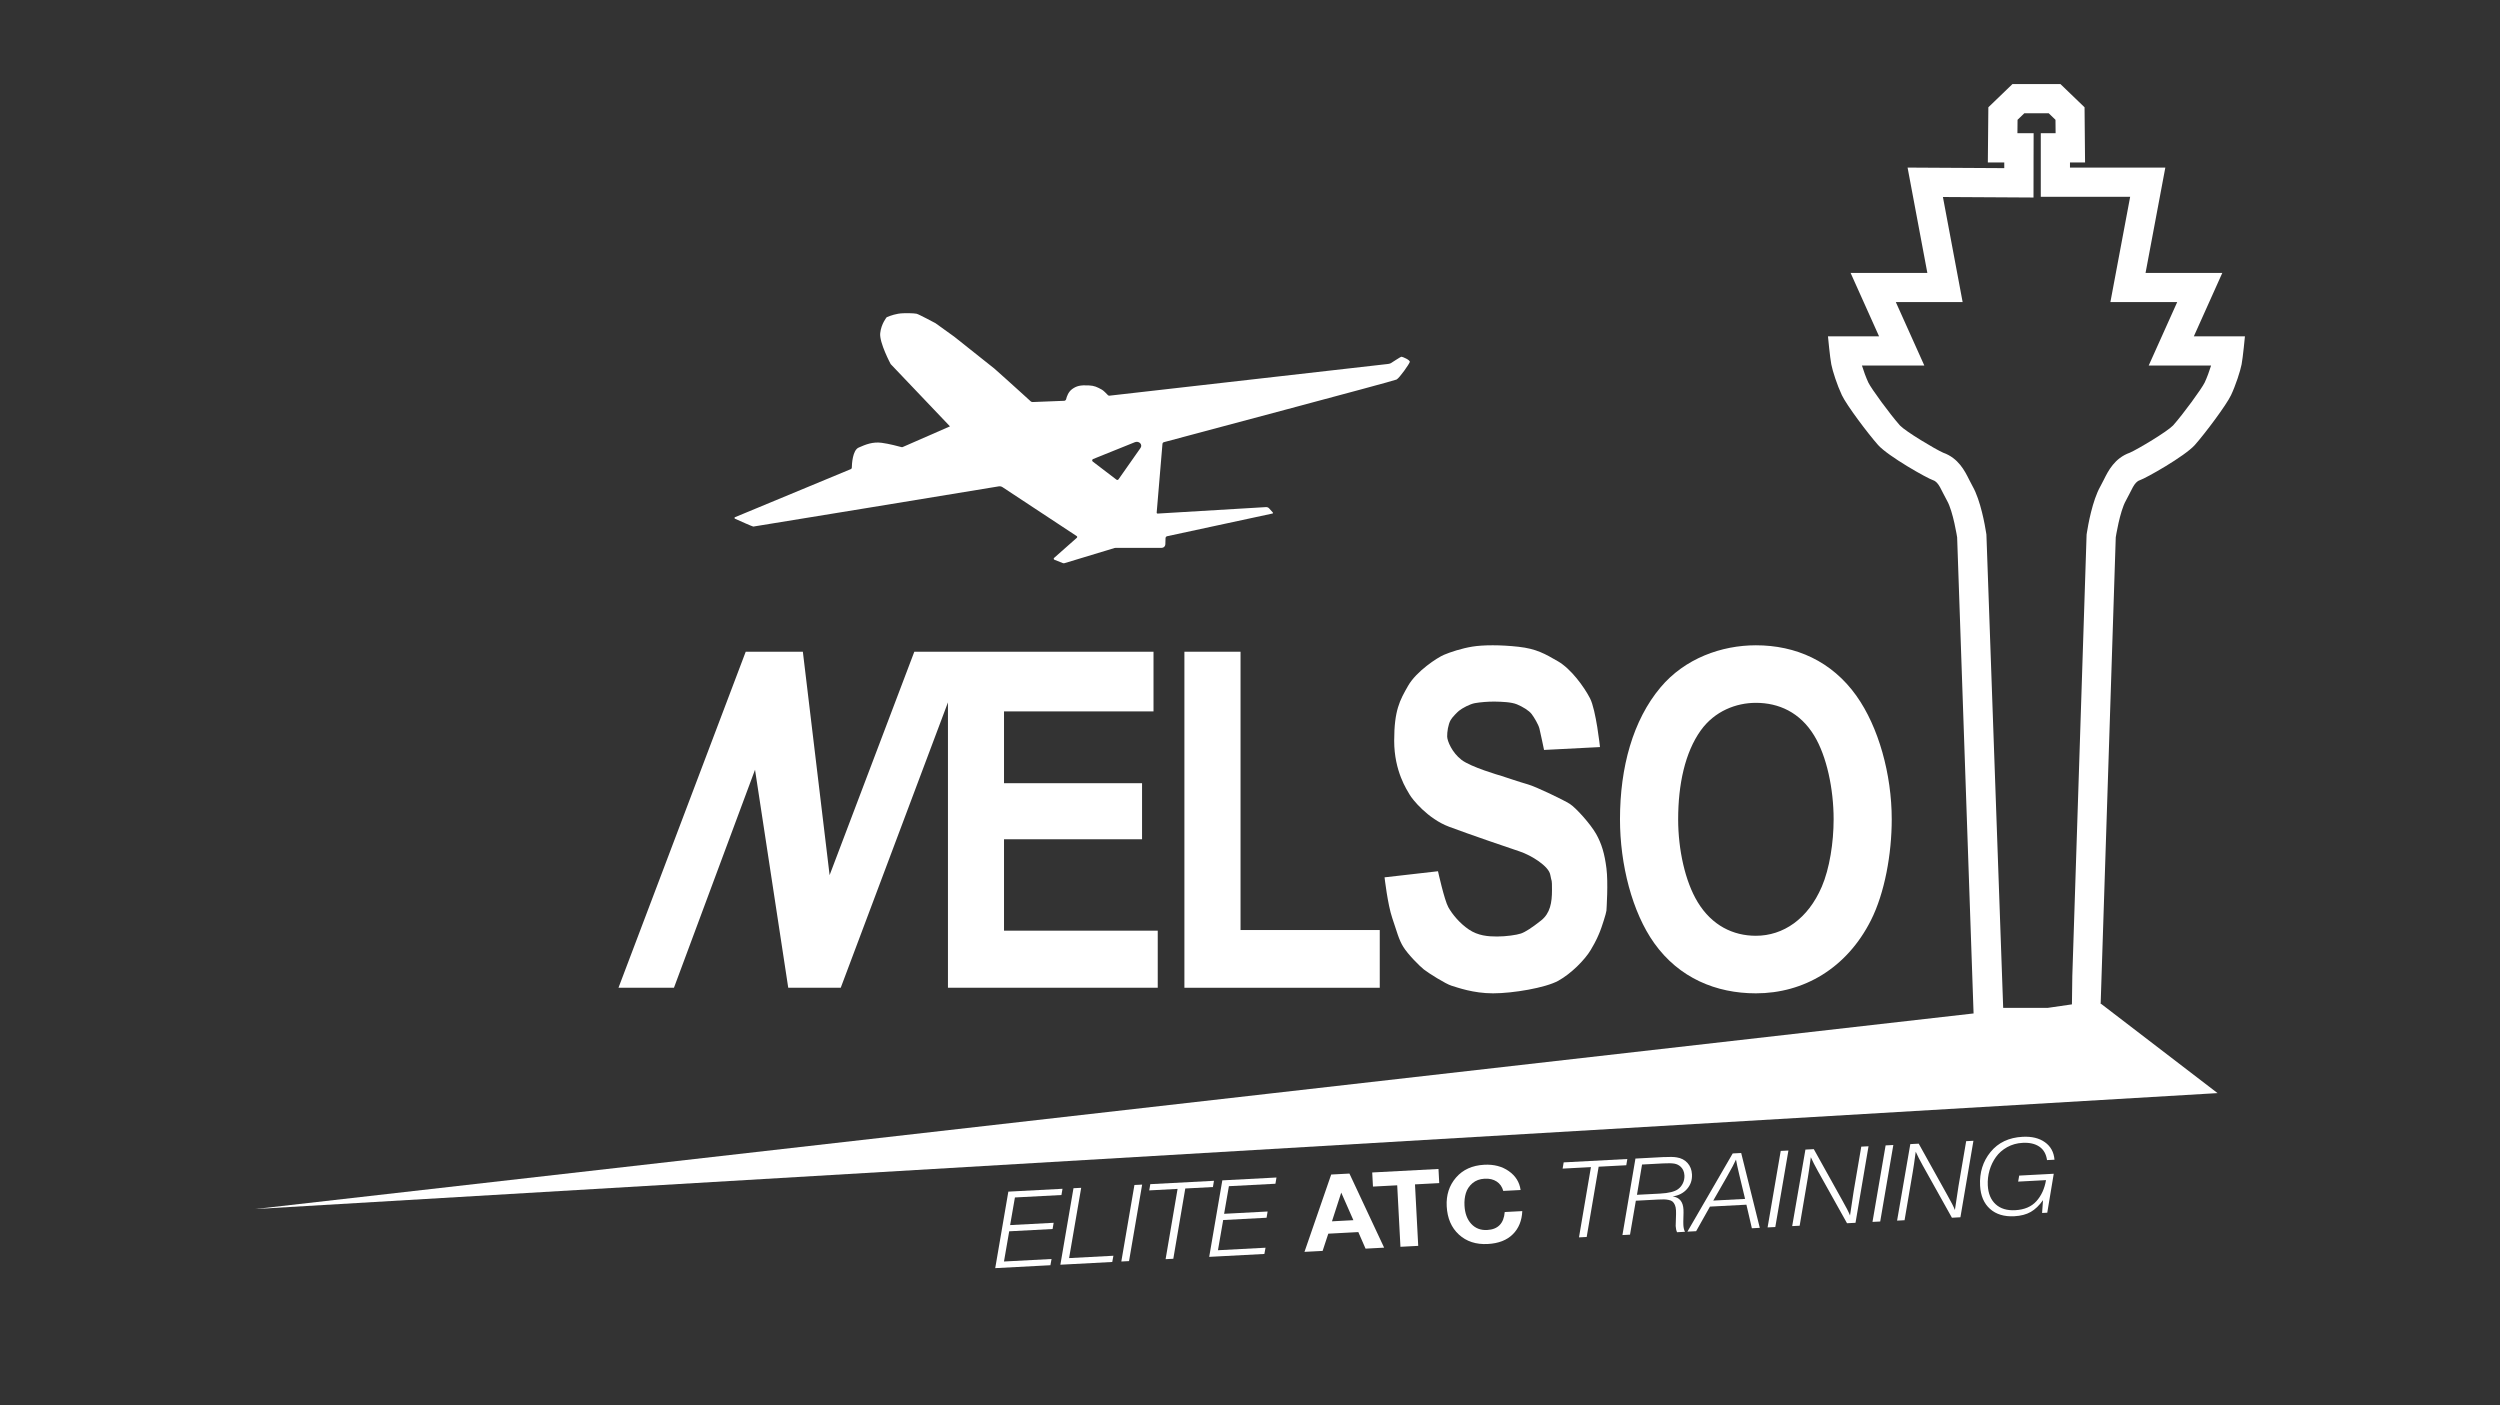 <svg xmlns="http://www.w3.org/2000/svg" xmlns:xlink="http://www.w3.org/1999/xlink" width="1080" zoomAndPan="magnify" viewBox="0 0 810 455.25" height="607" preserveAspectRatio="xMidYMid meet" version="1.0"><rect x="0" y="0" width="810" height="455.25" fill="#333333" stroke="none"/><path fill="#ffffff" d="M 454.102 115.574 C 453.773 115.574 451 117.477 450.594 117.688 C 450.191 117.902 449.441 117.957 449.441 117.957 L 359.445 128.203 C 359.27 128.219 359.09 128.16 358.965 128.023 C 358.547 127.574 357.539 126.539 357.02 126.254 C 355.445 125.398 354.621 124.953 352.68 124.863 C 349.996 124.746 348.832 125.043 347.43 126.023 C 346.137 126.93 345.617 128.527 345.426 129.332 C 345.355 129.625 345.109 129.836 344.805 129.859 L 334.574 130.262 C 334.352 130.273 334.133 130.191 333.961 130.043 C 333.367 129.512 331.887 128.184 330.875 127.238 C 329.586 126.023 322.156 119.406 322.156 119.406 L 309.16 109.074 L 303.105 104.719 C 303.105 104.719 297.695 101.812 296.973 101.652 C 296.246 101.492 292.934 101.324 291 101.652 C 289.062 101.977 287.289 102.781 287.289 102.781 C 287.289 102.781 285.512 104.883 285.188 107.949 C 284.859 111.016 288.578 117.961 288.578 117.961 L 307.789 138.141 L 292.484 144.836 C 292.359 144.891 292.227 144.902 292.09 144.867 C 291.258 144.641 288.039 143.777 285.672 143.469 C 282.754 143.09 280.531 143.984 278.199 145.016 C 276.23 145.887 276.012 150.312 275.984 151.547 C 275.984 151.742 275.867 151.914 275.684 151.988 L 238.141 167.57 C 237.922 167.66 237.922 167.969 238.133 168.062 C 239.668 168.754 243.805 170.609 244.07 170.609 C 244.379 170.609 315.922 158.844 323.594 157.582 C 324.02 157.512 324.457 157.605 324.82 157.844 L 348.867 173.703 C 349.051 173.828 349.066 174.09 348.902 174.238 L 341.527 180.762 C 341.324 180.938 341.383 181.262 341.633 181.359 L 344.309 182.43 C 344.496 182.512 344.711 182.523 344.914 182.465 L 361.086 177.562 C 361.215 177.523 361.359 177.504 361.496 177.504 L 376.395 177.504 C 377.035 177.504 377.555 176.996 377.574 176.363 L 377.633 174.359 C 377.645 174.059 377.855 173.797 378.152 173.734 L 412.301 166.379 C 412.449 166.352 412.508 166.172 412.406 166.062 L 411.215 164.73 C 410.957 164.434 410.57 164.277 410.18 164.301 L 375.082 166.398 C 374.902 166.41 374.754 166.258 374.766 166.078 L 376.637 143.824 C 376.66 143.559 376.844 143.336 377.105 143.262 C 383.184 141.586 451.535 123.484 452.484 122.969 C 453.48 122.43 456.609 117.926 456.77 117.281 C 456.93 116.637 454.418 115.586 454.102 115.586 Z M 369.535 145.129 L 362.395 155.305 C 362.238 155.523 361.938 155.566 361.73 155.406 L 354.047 149.539 C 353.762 149.32 353.82 148.871 354.152 148.734 L 367.723 143.262 C 368.266 143.043 368.895 143.145 369.344 143.523 C 369.816 143.926 369.902 144.625 369.535 145.121 Z M 369.535 145.129 " fill-opacity="1" fill-rule="nonzero"/><path fill="#ffffff" d="M 200.387 320.035 L 241.613 211.16 L 260.125 211.16 L 268.793 283.543 L 296.238 211.16 L 373.738 211.16 L 373.738 230.492 L 325.301 230.492 L 325.301 253.754 L 370.023 253.754 L 370.023 271.914 L 325.301 271.914 L 325.301 301.547 L 375.109 301.547 L 375.109 320.035 L 307.137 320.035 L 307.137 227.57 L 272.398 320.035 L 255.391 320.035 L 244.629 249.395 L 218.359 320.035 Z M 200.387 320.035 " fill-opacity="1" fill-rule="nonzero"/><path fill="#ffffff" d="M 383.746 211.16 L 401.934 211.16 L 401.934 301.332 L 447.039 301.332 L 447.039 320.035 L 383.746 320.035 Z M 383.746 211.16 " fill-opacity="1" fill-rule="nonzero"/><path fill="#ffffff" d="M 500.277 242.98 L 518.398 242.051 C 518.398 242.051 517.113 230.027 515.172 226.262 C 513.23 222.496 509 216.707 504.805 214.277 C 500.605 211.852 497.801 210.199 491.992 209.555 C 486.188 208.91 480.574 208.934 477.062 209.5 C 473.555 210.07 469.918 211.277 467.824 212.164 C 465.727 213.055 458.941 217.453 456.238 222.176 C 453.531 226.902 451.715 230.125 451.715 240.02 C 451.715 249.91 455.871 255.961 456.719 257.453 C 457.562 258.945 462.605 265.285 469.512 267.867 C 476.414 270.449 488.484 274.566 492.355 275.859 C 496.227 277.148 501.797 280.66 502.281 283.406 C 502.77 286.152 502.844 284.414 502.844 288.41 C 502.844 292.406 502.281 295.875 499.336 298.219 C 496.387 300.562 494.207 301.973 492.793 302.457 C 491.379 302.941 487.949 303.43 485.043 303.43 C 482.137 303.43 478.91 303.184 475.922 301.168 C 472.934 299.148 470.551 296.242 469.262 293.945 C 467.973 291.648 465.91 282.281 465.91 282.281 L 448.594 284.258 C 448.594 284.258 449.602 293.098 451.098 297.461 C 452.598 301.824 453.16 304.363 454.691 306.824 C 456.227 309.289 459.902 312.957 461.312 314.09 C 462.719 315.219 468.414 318.812 470.309 319.375 C 472.203 319.938 477.293 321.84 483.746 321.84 C 490.199 321.84 500.738 320.062 504.898 317.762 C 509.062 315.457 513.496 310.98 515.395 307.789 C 517.297 304.602 517.859 303.066 518.387 301.816 C 518.91 300.57 520.445 295.805 520.488 295.039 C 520.527 294.277 521.086 286.102 520.488 281.336 C 519.891 276.57 518.918 273.344 517.141 270.191 C 515.367 267.043 510.641 261.758 508.625 260.465 C 506.605 259.176 497.605 254.855 495.02 254.133 C 492.434 253.41 487.312 251.656 486.508 251.414 C 485.699 251.172 476.602 248.539 473.535 246.195 C 470.469 243.848 468.906 240.086 468.883 238.633 C 468.859 237.184 469.184 234.762 470.012 233.293 C 470.562 232.316 472.234 230.684 472.73 230.281 C 473.777 229.434 476.234 228.109 477.887 227.812 C 479.539 227.516 482.285 227.277 484.387 227.32 C 486.488 227.363 489.633 227.438 491.492 228.207 C 493.348 228.977 495.402 230.227 496.258 231.359 C 497.109 232.488 498.434 234.75 498.762 236 C 499.086 237.25 500.27 242.992 500.27 242.992 Z M 500.277 242.98 " fill-opacity="1" fill-rule="nonzero"/><path fill="#ffffff" d="M 601.512 225.484 C 593.461 214.168 581.793 209.074 568.898 209.074 C 557.805 209.074 545.895 213.297 537.98 222.746 C 529.09 233.363 524.875 248.531 524.875 265.457 C 524.875 280.09 528.82 295.547 535.961 305.57 C 544.012 316.871 556.012 321.84 568.898 321.84 C 584.43 321.84 598.359 313.699 606.195 298.148 C 610.629 289.352 612.922 276.711 612.922 265.465 C 612.922 250.84 608.641 235.516 601.512 225.496 Z M 590.242 287.332 C 585.762 297.738 577.785 303.191 568.906 303.191 C 561.535 303.191 554.668 299.871 550.062 292.305 C 545.977 285.598 543.723 275.25 543.723 265.457 C 543.723 254.125 545.953 243.777 551.039 236.668 C 555.57 230.348 562.559 227.719 568.906 227.719 C 576.281 227.719 583.191 230.762 587.797 238.332 C 591.875 245.039 594.094 255.664 594.094 265.453 C 594.094 272.98 592.781 281.441 590.246 287.332 Z M 590.242 287.332 " fill-opacity="1" fill-rule="nonzero"/><path fill="#ffffff" d="M 639.645 328.332 L 82.629 391.73 L 718.484 354.168 L 680.457 325.012 L 680.621 325 L 685.504 174.094 C 685.504 174.094 686.809 165.699 688.762 162.254 C 690.715 158.809 691.367 156.227 693.32 155.582 C 695.273 154.938 707.871 147.832 711.129 144.176 C 714.383 140.516 721.332 131.258 722.855 128.031 C 724.375 124.805 725.84 120.281 726.277 118.074 C 726.707 115.867 727.359 108.98 727.359 108.98 L 710.801 108.98 L 720.031 88.422 L 695.16 88.422 L 701.566 54.297 L 670.672 54.297 L 670.672 52.629 L 675.559 52.629 L 675.395 34.762 L 667.574 27.227 L 652.047 27.227 L 644.227 34.762 L 644.059 52.629 L 649.383 52.629 L 649.383 54.477 C 649.383 54.477 618.055 54.297 618.055 54.297 L 624.461 88.422 L 599.59 88.422 L 608.82 108.98 L 592.262 108.98 C 592.262 108.98 592.91 115.871 593.344 118.074 C 593.777 120.281 595.242 124.797 596.766 128.031 C 598.285 131.258 605.238 140.516 608.492 144.176 C 611.75 147.832 624.348 154.938 626.301 155.582 C 628.254 156.227 628.906 158.809 630.859 162.254 C 632.812 165.699 634.113 174.094 634.113 174.094 L 639.438 328.34 M 663.508 326.551 L 649.031 326.551 L 643.617 173.762 L 643.598 173.195 L 643.508 172.633 C 643.141 170.258 641.738 162.164 639.129 157.57 C 638.715 156.836 638.34 156.098 637.984 155.375 C 636.605 152.605 634.539 148.438 629.578 146.672 C 626.934 145.5 617.457 139.824 615.598 137.863 C 612.289 134.145 606.312 125.934 605.359 123.98 C 604.578 122.316 603.793 120.141 603.266 118.434 L 623.48 118.434 L 617.484 105.086 L 614.246 97.879 L 635.895 97.879 L 633.789 86.664 L 629.504 63.828 L 649.348 63.941 L 658.855 63.996 L 658.871 54.488 L 658.871 52.641 C 658.871 52.641 658.895 43.152 658.895 43.152 L 653.645 43.152 L 653.688 38.816 L 655.887 36.691 L 663.773 36.691 L 665.977 38.816 L 666.016 43.152 L 661.215 43.152 L 661.215 63.758 L 670.688 63.758 C 670.688 63.758 690.172 63.758 690.172 63.758 L 685.871 86.664 L 683.766 97.879 L 705.414 97.879 L 702.176 105.086 L 696.18 118.434 L 716.395 118.434 C 715.863 120.141 715.082 122.312 714.301 123.969 C 713.348 125.93 707.375 134.145 704.082 137.84 C 702.207 139.824 692.723 145.5 690.074 146.672 C 685.113 148.438 683.047 152.605 681.668 155.375 C 681.312 156.09 680.941 156.836 680.527 157.57 C 677.918 162.164 676.512 170.266 676.145 172.633 L 676.059 173.199 L 676.039 173.773 L 671.43 316.223 L 671.305 325.414 L 663.5 326.547 Z M 663.508 326.551 " fill-opacity="1" fill-rule="nonzero"/><path fill="#ffffff" d="M 343.918 387.184 L 328.832 387.977 L 327.281 396.93 L 341.379 396.184 L 341.039 398.199 L 326.98 398.941 L 325.289 408.727 L 340.703 407.914 L 340.332 409.934 L 322.453 410.875 L 326.703 386.09 L 344.25 385.164 L 343.91 387.184 Z M 343.918 387.184 " fill-opacity="1" fill-rule="nonzero"/><path fill="#ffffff" d="M 346.391 407.621 L 360.742 406.863 L 360.371 408.879 L 343.559 409.77 L 347.809 384.98 L 350.305 384.852 L 346.387 407.621 Z M 346.391 407.621 " fill-opacity="1" fill-rule="nonzero"/><path fill="#ffffff" d="M 365.805 408.598 L 363.305 408.727 L 367.555 383.938 L 370.055 383.809 Z M 365.805 408.598 " fill-opacity="1" fill-rule="nonzero"/><path fill="#ffffff" d="M 392.988 384.598 L 384.031 385.07 L 380.152 407.84 L 377.656 407.969 L 381.535 385.199 L 372.355 385.688 L 372.695 383.668 L 393.324 382.578 Z M 392.988 384.598 " fill-opacity="1" fill-rule="nonzero"/><path fill="#ffffff" d="M 413.246 383.531 L 398.164 384.324 L 396.613 393.273 L 410.707 392.527 L 410.371 394.547 L 396.309 395.289 L 394.617 405.074 L 410.031 404.262 L 409.66 406.281 L 391.781 407.223 L 396.031 382.438 L 413.578 381.512 L 413.242 383.531 Z M 413.246 383.531 " fill-opacity="1" fill-rule="nonzero"/><path fill="#ffffff" d="M 448.457 404.238 L 442.438 404.559 L 440.094 399.195 L 430.367 399.711 L 428.527 405.293 L 422.652 405.602 L 431.309 380.547 L 437.215 380.234 Z M 434.562 386.406 L 431.559 395.707 L 438.496 395.34 Z M 434.562 386.406 " fill-opacity="1" fill-rule="nonzero"/><path fill="#ffffff" d="M 466.312 383.324 L 458.457 383.738 L 459.504 403.66 L 453.746 403.961 L 452.695 384.039 L 444.84 384.453 L 444.598 379.879 L 466.07 378.746 Z M 466.312 383.324 " fill-opacity="1" fill-rule="nonzero"/><path fill="#ffffff" d="M 490.152 399.898 C 488.242 401.816 485.535 402.867 482.035 403.055 C 478.242 403.258 475.129 402.238 472.695 400.012 C 470.254 397.781 468.938 394.73 468.734 390.855 C 468.539 387.184 469.551 384.07 471.758 381.52 C 473.969 378.965 477.016 377.586 480.906 377.379 C 484.016 377.215 486.664 377.906 488.855 379.445 C 491.047 380.984 492.32 383.023 492.676 385.562 L 487.059 385.859 C 486.691 384.52 485.98 383.508 484.926 382.816 C 483.871 382.121 482.574 381.812 481.031 381.898 C 479.438 381.98 478.125 382.473 477.074 383.363 C 476.035 384.258 475.324 385.324 474.945 386.566 C 474.566 387.805 474.418 389.148 474.496 390.594 C 474.625 393.117 475.359 395.098 476.684 396.531 C 478.012 397.969 479.727 398.633 481.836 398.52 C 485.332 398.336 487.234 396.395 487.531 392.699 L 493.219 392.398 C 493.09 395.488 492.066 397.992 490.152 399.91 Z M 490.152 399.898 " fill-opacity="1" fill-rule="nonzero"/><path fill="#ffffff" d="M 526.922 377.539 L 517.965 378.012 L 514.086 400.781 L 511.59 400.91 L 515.465 378.145 L 506.289 378.629 L 506.629 376.609 L 527.254 375.52 L 526.914 377.539 Z M 526.922 377.539 " fill-opacity="1" fill-rule="nonzero"/><path fill="#ffffff" d="M 539.074 374.898 C 540.934 374.801 542.324 374.828 543.238 374.988 C 544.695 375.207 545.871 375.816 546.754 376.801 C 547.641 377.789 548.121 379.02 548.199 380.48 C 548.293 382.316 547.766 383.898 546.605 385.223 C 545.445 386.551 543.895 387.355 541.945 387.645 C 544.148 387.941 545.316 389.363 545.445 391.914 C 545.477 392.465 545.469 393.293 545.426 394.398 C 545.387 395.508 545.379 396.336 545.41 396.887 C 545.457 397.781 545.629 398.52 545.93 399.102 L 543.363 399.238 C 543.113 398.699 542.965 398.027 542.922 397.223 C 542.91 396.992 542.934 396.254 542.988 394.992 C 543.047 393.738 543.055 392.785 543.023 392.145 C 542.988 391.434 542.863 390.848 542.656 390.387 C 542.449 389.926 542.199 389.57 541.918 389.32 C 541.633 389.07 541.219 388.895 540.672 388.781 C 540.129 388.668 539.613 388.609 539.133 388.605 C 538.656 388.594 538.008 388.609 537.203 388.652 L 530.012 389.031 L 528.125 400.031 L 525.668 400.16 L 529.883 375.375 L 539.059 374.887 Z M 530.375 387.117 L 537.828 386.727 C 540.691 386.574 542.664 386.082 543.746 385.242 C 544.41 384.746 544.918 384.105 545.281 383.316 C 545.641 382.531 545.801 381.695 545.754 380.824 C 545.695 379.652 545.273 378.711 544.5 377.988 C 543.953 377.492 543.301 377.168 542.531 377.023 C 541.762 376.883 540.551 376.852 538.887 376.941 L 532.023 377.305 Z M 530.375 387.117 " fill-opacity="1" fill-rule="nonzero"/><path fill="#ffffff" d="M 570.172 397.82 L 567.605 397.957 L 565.84 390.32 L 554.023 390.941 L 549.547 398.906 L 546.719 399.055 L 561.395 373.715 L 564.145 373.574 Z M 559.477 381.34 L 555.094 388.988 L 565.406 388.445 L 563.477 380.406 C 562.973 378.27 562.633 376.699 562.461 375.699 C 562.043 376.688 561.051 378.57 559.48 381.34 Z M 559.477 381.34 " fill-opacity="1" fill-rule="nonzero"/><path fill="#ffffff" d="M 575.199 397.555 L 572.699 397.684 L 576.953 372.898 L 579.449 372.77 Z M 575.199 397.555 " fill-opacity="1" fill-rule="nonzero"/><path fill="#ffffff" d="M 601.188 396.188 L 598.434 396.328 L 589.004 379.441 C 588.059 377.742 587.289 376.242 586.707 374.934 C 586.305 377.973 585.984 380.141 585.762 381.434 L 583.09 397.137 L 580.668 397.258 L 584.957 372.465 L 587.672 372.324 L 596.941 388.984 C 598.215 391.215 599.031 392.832 599.406 393.82 C 599.555 392.961 599.75 391.664 599.992 389.926 C 600.234 388.184 600.426 386.887 600.578 386.027 L 603.051 371.512 L 605.402 371.391 L 601.188 396.176 Z M 601.188 396.188 " fill-opacity="1" fill-rule="nonzero"/><path fill="#ffffff" d="M 609.188 395.766 L 606.688 395.898 L 610.938 371.109 L 613.438 370.98 Z M 609.188 395.766 " fill-opacity="1" fill-rule="nonzero"/><path fill="#ffffff" d="M 635.176 394.395 L 632.422 394.543 L 622.992 377.652 C 622.043 375.953 621.273 374.457 620.695 373.152 C 620.293 376.184 619.973 378.355 619.746 379.652 L 617.078 395.352 L 614.656 395.484 L 618.941 370.691 L 621.66 370.547 L 630.93 387.207 C 632.203 389.438 633.023 391.055 633.391 392.043 C 633.539 391.184 633.734 389.891 633.977 388.148 C 634.215 386.414 634.41 385.113 634.562 384.254 L 637.039 369.738 L 639.391 369.613 L 635.176 394.398 Z M 635.176 394.395 " fill-opacity="1" fill-rule="nonzero"/><path fill="#ffffff" d="M 663.324 392.914 L 661.637 393.004 L 661.934 388.848 C 660.727 390.562 659.406 391.836 657.973 392.66 C 656.547 393.48 654.762 393.949 652.637 394.062 C 649.359 394.234 646.734 393.441 644.766 391.684 C 642.793 389.926 641.723 387.414 641.551 384.16 C 641.324 379.914 642.461 376.273 644.949 373.23 C 647.441 370.188 650.898 368.555 655.324 368.324 C 658.285 368.168 660.699 368.75 662.559 370.082 C 664.418 371.406 665.453 373.297 665.656 375.746 L 663.234 375.871 C 662.961 373.906 662.129 372.453 660.742 371.512 C 659.355 370.57 657.547 370.164 655.32 370.281 C 653.484 370.375 651.816 370.852 650.312 371.684 C 648.809 372.527 647.602 373.59 646.672 374.895 C 645.746 376.195 645.055 377.633 644.598 379.211 C 644.145 380.785 643.961 382.398 644.043 384.051 C 644.184 386.711 645.031 388.754 646.594 390.18 C 648.152 391.605 650.27 392.246 652.934 392.102 C 655.895 391.949 658.18 390.973 659.789 389.191 C 661.398 387.402 662.441 385.129 662.91 382.363 L 653.883 382.84 L 654.219 380.891 L 665.414 380.297 L 663.316 392.895 Z M 663.324 392.914 " fill-opacity="1" fill-rule="nonzero"/></svg>